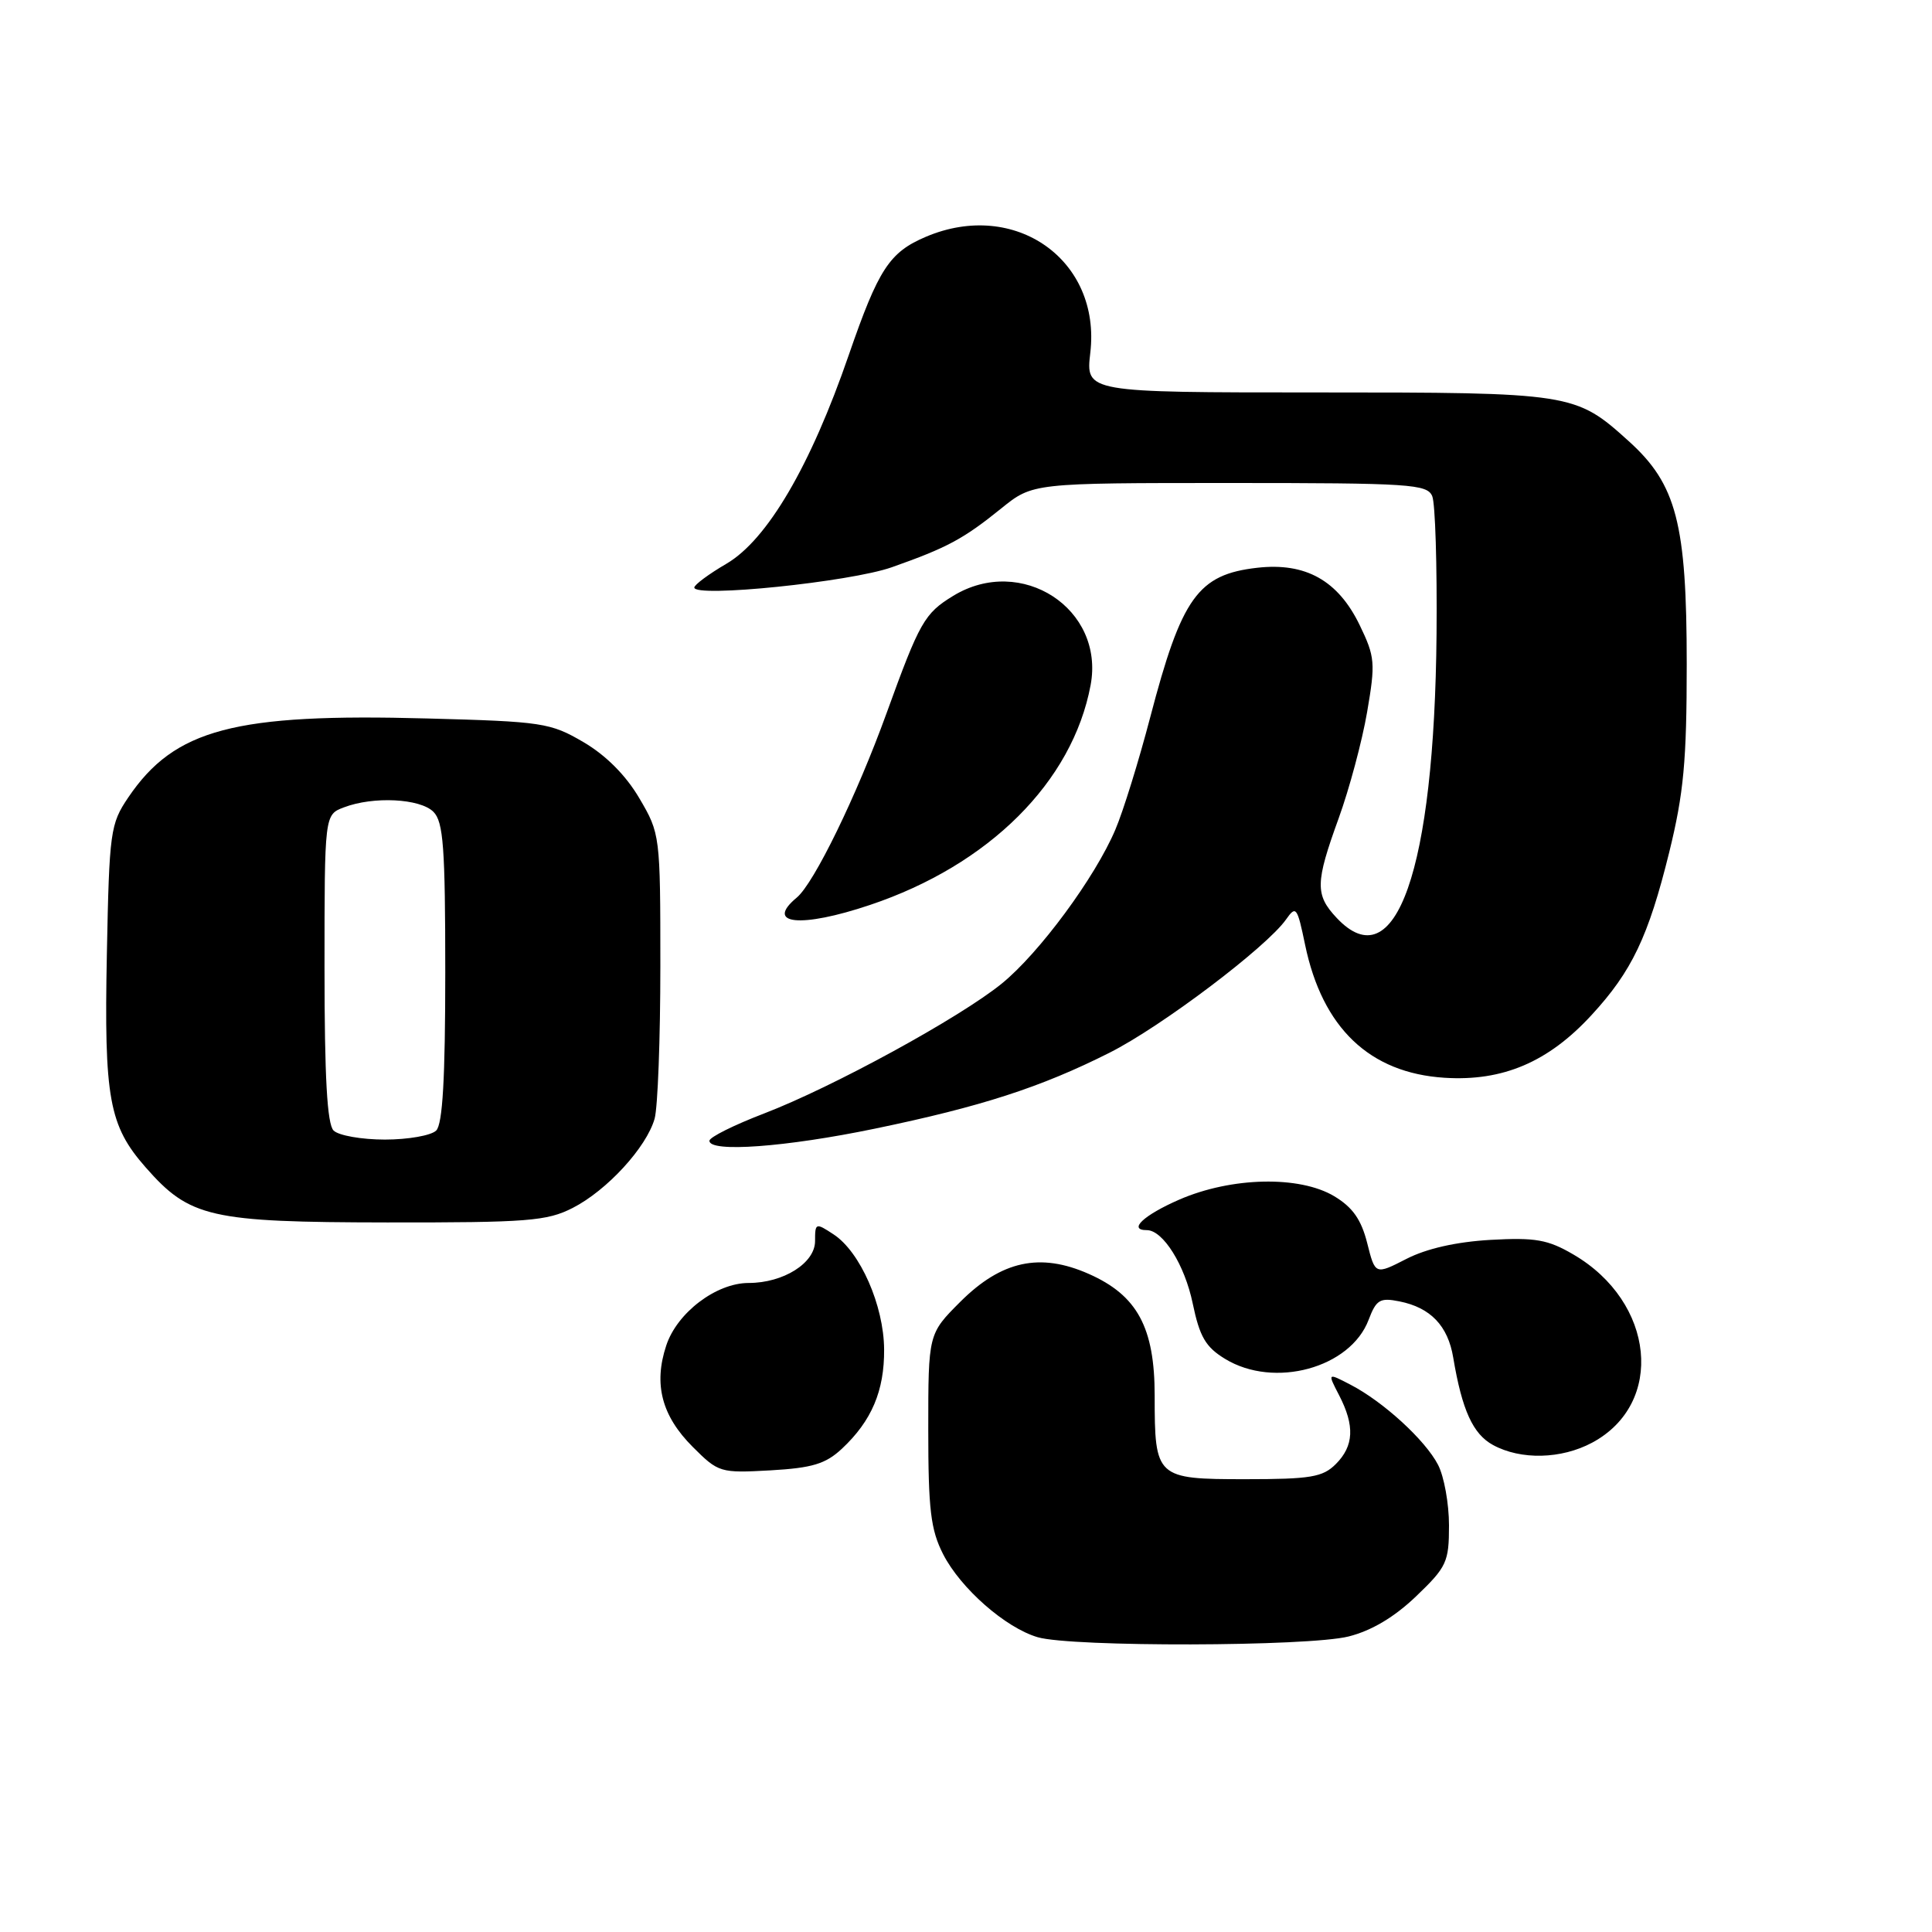 <?xml version="1.0" encoding="UTF-8" standalone="no"?>
<!DOCTYPE svg PUBLIC "-//W3C//DTD SVG 1.1//EN" "http://www.w3.org/Graphics/SVG/1.1/DTD/svg11.dtd" >
<svg xmlns="http://www.w3.org/2000/svg" xmlns:xlink="http://www.w3.org/1999/xlink" version="1.1" viewBox="0 0 256 256">
 <g >
 <path fill="currentColor"
d=" M 178.70 216.84 C 181.73 216.08 184.77 214.27 187.64 211.52 C 191.70 207.63 192.00 206.98 192.00 202.12 C 192.00 199.25 191.35 195.64 190.55 194.10 C 188.86 190.82 183.27 185.71 178.93 183.47 C 175.89 181.89 175.89 181.89 177.45 184.90 C 179.53 188.93 179.40 191.60 177.00 194.00 C 175.27 195.73 173.67 196.00 165.04 196.00 C 153.18 196.00 153.00 195.83 153.00 184.93 C 153.00 175.90 150.70 171.64 144.27 168.80 C 137.82 165.94 132.70 167.05 127.25 172.49 C 123.00 176.74 123.00 176.74 123.00 189.41 C 123.00 200.04 123.32 202.70 124.97 205.94 C 127.28 210.46 133.23 215.69 137.50 216.94 C 142.00 218.26 173.37 218.19 178.70 216.84 Z  M 111.55 191.97 C 115.50 188.28 117.19 184.29 117.15 178.80 C 117.11 172.98 113.98 165.87 110.45 163.56 C 108.08 162.00 108.00 162.03 108.00 164.45 C 108.00 167.36 103.81 170.00 99.20 170.00 C 94.90 170.00 89.71 173.94 88.28 178.29 C 86.58 183.42 87.68 187.61 91.79 191.72 C 95.20 195.13 95.43 195.20 102.09 194.83 C 107.64 194.51 109.39 193.98 111.55 191.97 Z  M 210.97 191.16 C 220.64 185.97 219.29 172.52 208.47 166.22 C 205.10 164.25 203.44 163.96 197.50 164.29 C 192.98 164.55 189.03 165.44 186.36 166.81 C 182.22 168.93 182.22 168.93 181.16 164.71 C 180.37 161.59 179.23 159.97 176.80 158.51 C 172.20 155.75 163.17 155.95 156.25 158.96 C 151.53 161.02 149.42 163.00 151.96 163.00 C 154.10 163.00 156.98 167.60 158.04 172.71 C 158.96 177.13 159.75 178.49 162.33 180.06 C 168.84 184.03 178.94 181.27 181.35 174.88 C 182.36 172.22 182.85 171.92 185.43 172.44 C 189.55 173.26 191.86 175.67 192.56 179.89 C 193.73 186.86 195.17 190.02 197.83 191.47 C 201.52 193.48 206.88 193.35 210.97 191.16 Z  M 75.88 160.06 C 80.43 157.74 85.67 152.02 86.74 148.23 C 87.16 146.73 87.50 137.62 87.50 128.00 C 87.50 110.67 87.47 110.45 84.72 105.78 C 82.94 102.74 80.29 100.08 77.32 98.34 C 72.93 95.77 71.91 95.61 56.60 95.20 C 31.07 94.50 23.14 96.60 17.00 105.66 C 14.62 109.18 14.48 110.14 14.16 126.41 C 13.78 145.54 14.44 149.15 19.29 154.67 C 25.14 161.34 27.83 161.95 51.29 161.98 C 69.92 162.00 72.47 161.80 75.88 160.06 Z  M 115.94 149.55 C 129.99 146.64 137.91 144.08 147.02 139.49 C 153.88 136.04 167.84 125.49 170.41 121.83 C 171.73 119.95 171.89 120.17 172.93 125.18 C 175.22 136.21 181.48 142.18 191.41 142.81 C 199.12 143.30 205.15 140.74 210.88 134.51 C 216.23 128.71 218.42 124.11 221.18 112.93 C 223.10 105.12 223.50 100.84 223.50 88.00 C 223.50 69.37 222.15 64.18 215.83 58.47 C 208.74 52.06 208.34 52.00 174.46 52.00 C 143.86 52.00 143.86 52.00 144.47 46.75 C 145.92 34.45 134.50 26.38 122.72 31.36 C 117.85 33.42 116.41 35.63 112.47 47.03 C 107.40 61.75 101.67 71.52 96.27 74.69 C 93.92 76.06 92.00 77.49 92.00 77.85 C 92.00 79.23 112.63 77.11 118.15 75.17 C 125.51 72.57 127.64 71.43 132.67 67.37 C 136.84 64.00 136.84 64.00 162.95 64.00 C 186.88 64.00 189.12 64.15 189.78 65.75 C 190.18 66.71 190.43 74.92 190.35 84.00 C 190.07 115.31 184.93 129.94 177.12 121.63 C 174.24 118.57 174.28 116.97 177.38 108.43 C 178.79 104.54 180.49 98.20 181.15 94.35 C 182.27 87.83 182.20 87.04 180.16 82.82 C 177.30 76.92 173.01 74.51 166.61 75.23 C 158.73 76.12 156.57 79.14 152.40 95.08 C 150.90 100.81 148.83 107.50 147.79 109.93 C 145.11 116.26 137.71 126.29 132.74 130.33 C 127.16 134.86 110.37 144.04 101.25 147.54 C 97.26 149.07 94.00 150.69 94.00 151.16 C 94.00 152.74 104.12 152.00 115.94 149.55 Z  M 115.28 119.91 C 131.05 114.62 142.11 103.60 144.51 90.79 C 146.41 80.67 135.33 73.45 126.31 78.95 C 122.49 81.28 121.86 82.40 117.47 94.51 C 113.52 105.42 107.87 117.03 105.58 118.93 C 101.27 122.51 106.10 123.00 115.28 119.91 Z  M 44.20 149.80 C 43.35 148.95 43.00 142.75 43.00 128.28 C 43.00 107.95 43.00 107.95 45.57 106.98 C 49.47 105.49 55.66 105.80 57.43 107.57 C 58.75 108.89 59.00 112.27 59.00 128.87 C 59.00 142.88 58.65 148.95 57.80 149.80 C 57.14 150.46 54.08 151.00 51.00 151.00 C 47.92 151.00 44.86 150.46 44.20 149.80 Z "/>
</g>
</svg>